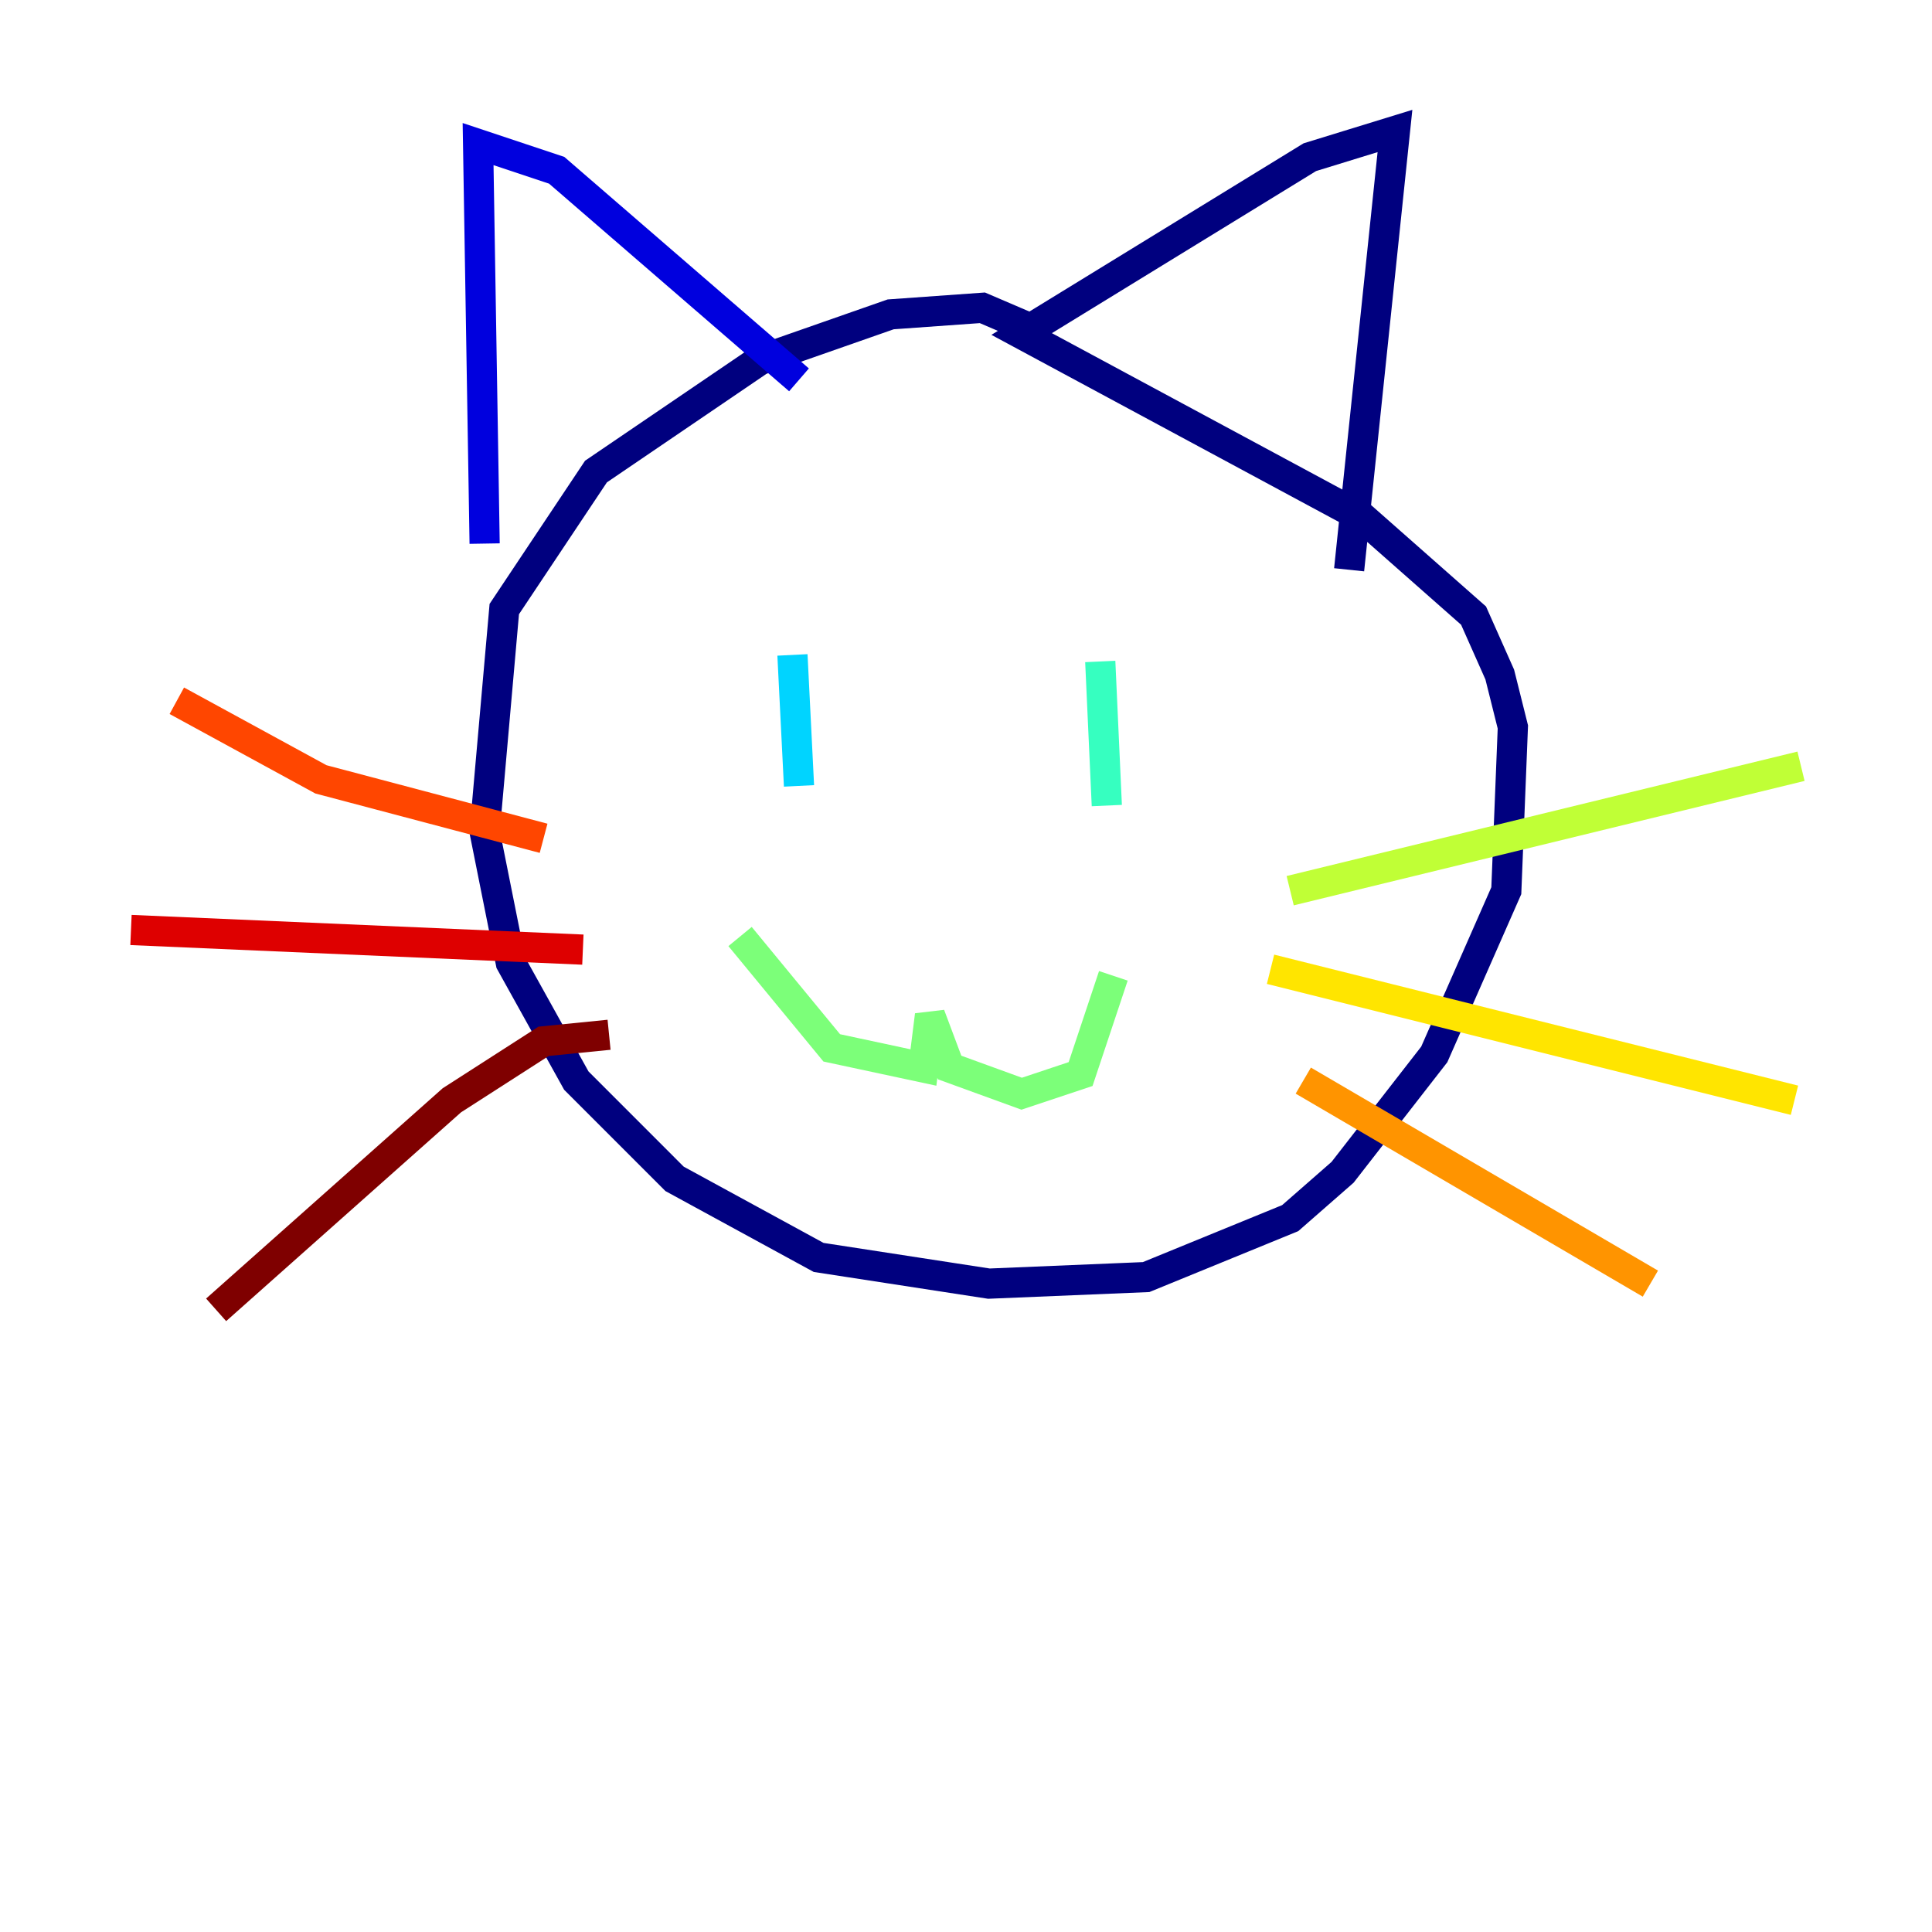 <?xml version="1.0" encoding="utf-8" ?>
<svg baseProfile="tiny" height="128" version="1.2" viewBox="0,0,128,128" width="128" xmlns="http://www.w3.org/2000/svg" xmlns:ev="http://www.w3.org/2001/xml-events" xmlns:xlink="http://www.w3.org/1999/xlink"><defs /><polyline fill="none" points="68.122,21.695 65.085,20.393 59.01,20.827 50.332,23.864 39.485,31.241 33.41,40.352 32.108,55.105 33.844,63.783 38.183,71.593 44.691,78.102 54.237,83.308 65.519,85.044 75.932,84.61 85.478,80.705 88.949,77.668 95.024,69.858 99.797,59.01 100.231,48.163 99.363,44.691 97.627,40.786 90.251,34.278 67.688,22.129 86.78,10.414 92.42,8.678 89.383,37.749" stroke="#00007f" stroke-width="2" /><polyline fill="none" points="52.936,25.166 36.881,11.281 31.675,9.546 32.108,36.014" stroke="#0000de" stroke-width="2" /><polyline fill="none" points="52.068,43.824 52.068,43.824" stroke="#0028ff" stroke-width="2" /><polyline fill="none" points="73.329,44.691 73.329,44.691" stroke="#0080ff" stroke-width="2" /><polyline fill="none" points="52.502,43.39 52.936,52.068" stroke="#00d4ff" stroke-width="2" /><polyline fill="none" points="72.895,43.824 73.329,53.37" stroke="#36ffc0" stroke-width="2" /><polyline fill="none" points="49.031,62.047 55.105,69.424 61.18,70.725 61.614,67.254 62.915,70.725 67.688,72.461 71.593,71.159 73.763,64.651" stroke="#7cff79" stroke-width="2" /><polyline fill="none" points="85.478,59.01 119.322,50.766" stroke="#c0ff36" stroke-width="2" /><polyline fill="none" points="84.176,64.217 118.888,72.895" stroke="#ffe500" stroke-width="2" /><polyline fill="none" points="86.346,71.593 109.342,85.044" stroke="#ff9400" stroke-width="2" /><polyline fill="none" points="36.014,55.539 21.261,51.634 11.715,46.427" stroke="#ff4600" stroke-width="2" /><polyline fill="none" points="38.617,62.915 8.678,61.614" stroke="#de0000" stroke-width="2" /><polyline fill="none" points="40.352,68.556 36.014,68.99 29.939,72.895 14.319,86.78" stroke="#7f0000" stroke-width="2" /></svg>